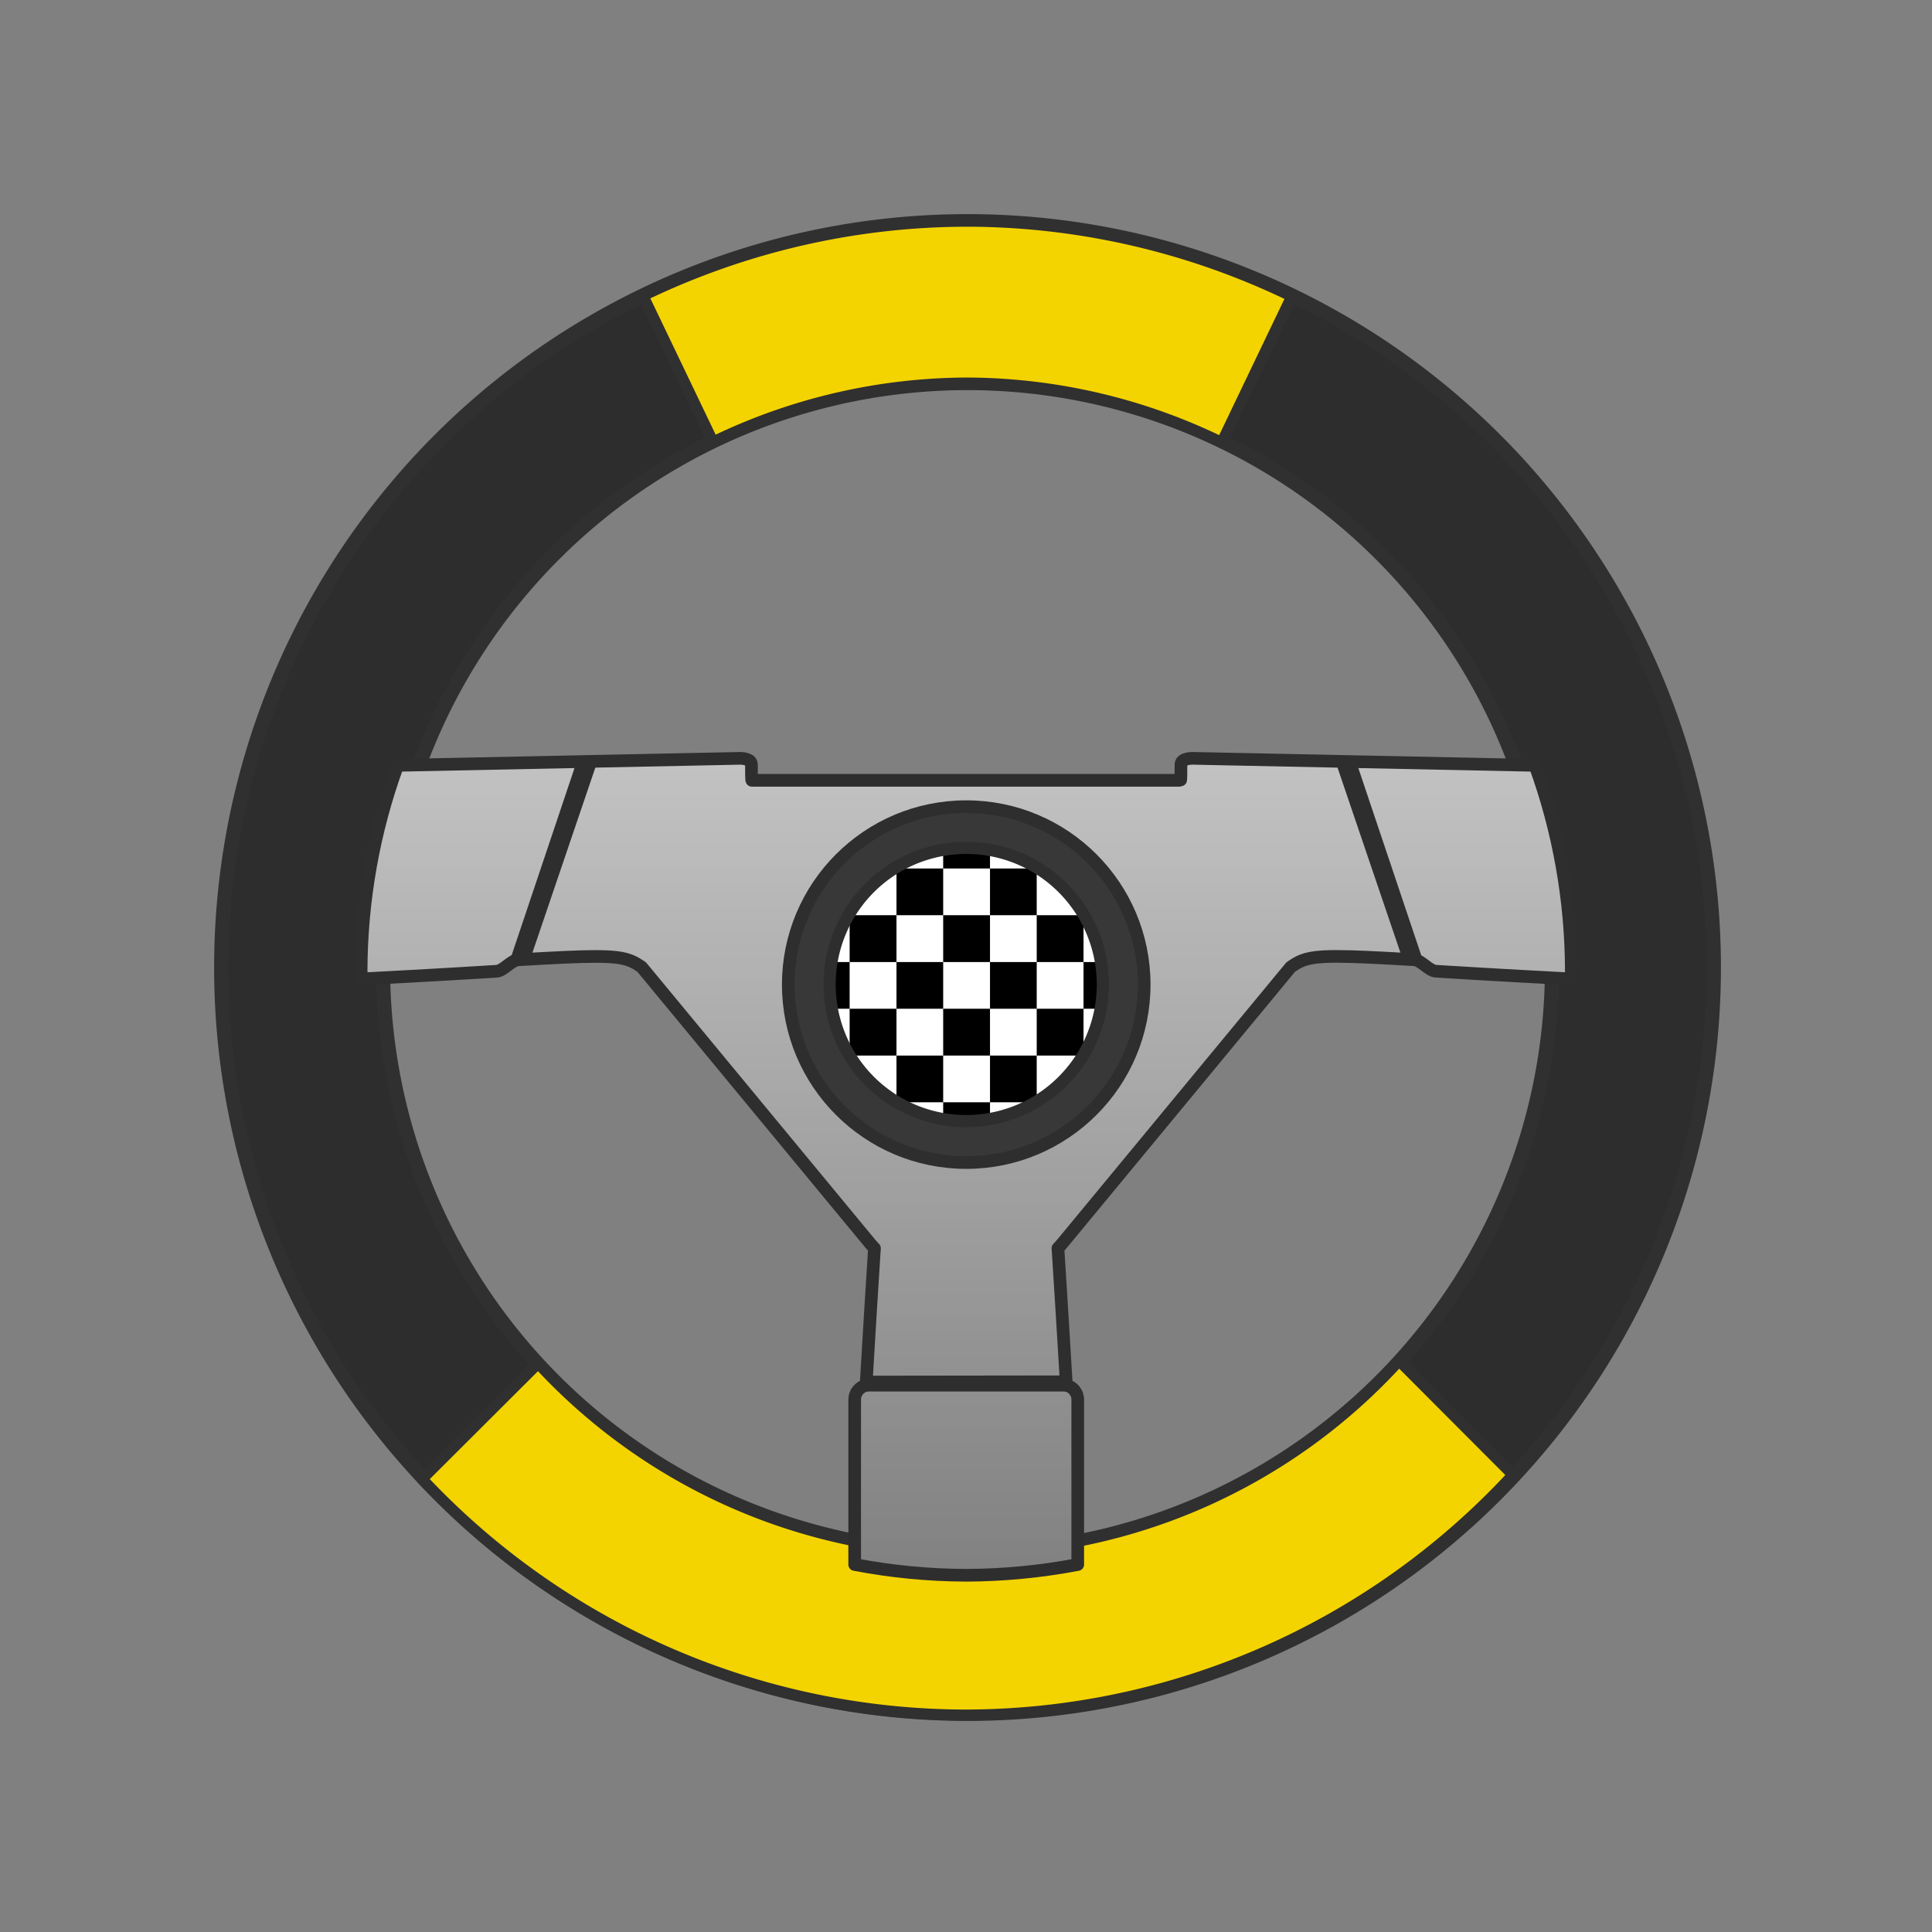 <?xml version="1.0" encoding="UTF-8" standalone="no"?>
<!-- Created with Inkscape (http://www.inkscape.org/) -->

<svg
   xmlns:dc="http://purl.org/dc/elements/1.1/"
   xmlns:cc="http://creativecommons.org/ns#"
   xmlns:rdf="http://www.w3.org/1999/02/22-rdf-syntax-ns#"
   xmlns:svg="http://www.w3.org/2000/svg"
   xmlns="http://www.w3.org/2000/svg"
   xmlns:xlink="http://www.w3.org/1999/xlink"
   xmlns:sodipodi="http://sodipodi.sourceforge.net/DTD/sodipodi-0.dtd"
   xmlns:inkscape="http://www.inkscape.org/namespaces/inkscape"
   width="256"
   height="256"
   viewBox="0 0 67.733 67.733"
   version="1.1"
   id="svg4925"
   inkscape:version="0.92.5 (2060ec1f9f, 2020-04-08)"
   sodipodi:docname="steering_wheel_generic.svg">
  <rect x="0" y="0" width="67.733" height="67.733" fill="#808080" stroke="none"/>
  <defs
     id="defs4919">
    <inkscape:perspective
       sodipodi:type="inkscape:persp3d"
       inkscape:vp_x="0 : 33.866667 : 1"
       inkscape:vp_y="0 : 1000 : 0"
       inkscape:vp_z="67.733333 : 33.866667 : 1"
       inkscape:persp3d-origin="33.866667 : 22.577778 : 1"
       id="perspective4935" />
    <linearGradient
       inkscape:collect="always"
       id="linearGradient4931">
      <stop
         style="stop-color:#5b5b5b;stop-opacity:1"
         offset="0"
         id="stop4927" />
      <stop
         style="stop-color:#ffffff;stop-opacity:1"
         offset="1"
         id="stop4929" />
    </linearGradient>
    <linearGradient
       inkscape:collect="always"
       xlink:href="#linearGradient4931"
       id="linearGradient4933"
       x1="34.159"
       y1="297.306"
       x2="34.159"
       y2="232.742"
       gradientUnits="userSpaceOnUse"
       gradientTransform="matrix(1.142,0,0,1.142,-4.821,-37.457)" />
  </defs>
  <sodipodi:namedview
     id="base"
     pagecolor="#ffffff"
     bordercolor="#666666"
     borderopacity="1.0"
     inkscape:pageopacity="0.0"
     inkscape:pageshadow="2"
     inkscape:zoom="2.1330399"
     inkscape:cx="-174.8671"
     inkscape:cy="164.39714"
     inkscape:document-units="mm"
     inkscape:current-layer="layer1"
     showgrid="false"
     units="px"
     inkscape:window-width="3840"
     inkscape:window-height="2065"
     inkscape:window-x="0"
     inkscape:window-y="0"
     inkscape:window-maximized="1"
     inkscape:snap-global="true"
     inkscape:snap-bbox="true" />
  <g
     inkscape:label="Layer 1"
     inkscape:groupmode="layer"
     id="layer1"
     transform="translate(0,-229.267)">
    <path
       style="opacity:1;vector-effect:none;fill:#2d2d2d;fill-opacity:1;stroke:#303030;stroke-width:1.877;stroke-linecap:butt;stroke-linejoin:round;stroke-miterlimit:4;stroke-dasharray:none;stroke-dashoffset:0;stroke-opacity:1;paint-order:normal"
       d="M 128,29.266 A 98.735,98.735 0 0 0 29.266,128 98.735,98.735 0 0 0 128,226.734 98.735,98.735 0 0 0 226.734,128 98.735,98.735 0 0 0 128,29.266 Z m 0,21.408 A 77.326,77.326 0 0 1 205.326,128 77.326,77.326 0 0 1 128,205.326 77.326,77.326 0 0 1 50.674,128 77.326,77.326 0 0 1 128,50.674 Z"
       id="path5345"
       inkscape:connector-curvature="0"
       transform="matrix(0.265,0,0,0.265,0,229.267)" />
    <path
       style="opacity:1;vector-effect:none;fill:#f4d400;fill-opacity:1;stroke:#303030;stroke-width:1.456;stroke-linecap:butt;stroke-linejoin:round;stroke-miterlimit:4;stroke-dasharray:none;stroke-dashoffset:0;stroke-opacity:1;paint-order:normal"
       d="M 185.088,180.02 A 77.326,77.326 0 0 1 128,205.326 77.326,77.326 0 0 1 71.193,180.352 L 55.844,195.662 c 18.595,19.85 44.554,31.149 71.754,31.232 27.56,-4.1e-4 53.866,-11.517 72.559,-31.77 z"
       id="path5345-6-2"
       inkscape:connector-curvature="0"
       transform="matrix(0.265,0,0,0.265,0,229.267)" />
    <path
       style="opacity:1;vector-effect:none;fill:#f4d400;fill-opacity:1;stroke:#303030;stroke-width:1.456;stroke-linecap:butt;stroke-linejoin:round;stroke-miterlimit:4;stroke-dasharray:none;stroke-dashoffset:0;stroke-opacity:1;paint-order:normal"
       d="m 128.361,29.266 c -15.155,-0.046 -29.934,3.405 -43.293,9.867 l 9.271,19.344 A 77.326,77.326 0 0 1 128,50.674 a 77.326,77.326 0 0 1 33.631,7.865 l 9.266,-19.334 c -13.128,-6.379 -27.637,-9.848 -42.535,-9.939 z"
       transform="matrix(0.265,0,0,0.265,0,229.267)"
       id="path5345-6"
       inkscape:connector-curvature="0" />
    <g
       id="g5301"
       transform="matrix(0.971,0,0,0.971,0.99,7.688)">
      <g
         transform="matrix(1.244,0,0,1.244,-8.248,-63.414)"
         id="g4953">
        <rect
           style="opacity:1;vector-effect:none;fill:#000000;fill-opacity:1;stroke:none;stroke-width:0.116;stroke-linecap:butt;stroke-linejoin:round;stroke-miterlimit:4;stroke-dasharray:none;stroke-dashoffset:0;stroke-opacity:1;paint-order:normal"
           id="rect4941-5"
           width="1.357"
           height="1.357"
           x="30.473"
           y="258.264" />
        <rect
           style="opacity:1;vector-effect:none;fill:#ffffff;fill-opacity:1;stroke:none;stroke-width:0.116;stroke-linecap:butt;stroke-linejoin:round;stroke-miterlimit:4;stroke-dasharray:none;stroke-dashoffset:0;stroke-opacity:1;paint-order:normal"
           id="rect4941-9-9"
           width="1.357"
           height="1.357"
           x="31.831"
           y="258.264" />
        <rect
           style="opacity:1;vector-effect:none;fill:#000000;fill-opacity:1;stroke:none;stroke-width:0.116;stroke-linecap:butt;stroke-linejoin:round;stroke-miterlimit:4;stroke-dasharray:none;stroke-dashoffset:0;stroke-opacity:1;paint-order:normal"
           id="rect4941-6"
           width="1.357"
           height="1.357"
           x="33.188"
           y="258.264" />
        <rect
           style="opacity:1;vector-effect:none;fill:#ffffff;fill-opacity:1;stroke:none;stroke-width:0.116;stroke-linecap:butt;stroke-linejoin:round;stroke-miterlimit:4;stroke-dasharray:none;stroke-dashoffset:0;stroke-opacity:1;paint-order:normal"
           id="rect4941-9-92"
           width="1.357"
           height="1.357"
           x="34.545"
           y="258.264" />
        <rect
           style="opacity:1;vector-effect:none;fill:#000000;fill-opacity:1;stroke:none;stroke-width:0.116;stroke-linecap:butt;stroke-linejoin:round;stroke-miterlimit:4;stroke-dasharray:none;stroke-dashoffset:0;stroke-opacity:1;paint-order:normal"
           id="rect4941-5-2"
           width="1.357"
           height="1.357"
           x="35.903"
           y="258.264" />
        <rect
           style="opacity:1;vector-effect:none;fill:#000000;fill-opacity:1;stroke:none;stroke-width:0.116;stroke-linecap:butt;stroke-linejoin:round;stroke-miterlimit:4;stroke-dasharray:none;stroke-dashoffset:0;stroke-opacity:1;paint-order:normal"
           id="rect4941-54"
           width="1.357"
           height="1.357"
           x="29.116"
           y="259.622" />
        <rect
           style="opacity:1;vector-effect:none;fill:#ffffff;fill-opacity:1;stroke:none;stroke-width:0.116;stroke-linecap:butt;stroke-linejoin:round;stroke-miterlimit:4;stroke-dasharray:none;stroke-dashoffset:0;stroke-opacity:1;paint-order:normal"
           id="rect4941-9-8"
           width="1.357"
           height="1.357"
           x="30.473"
           y="259.622" />
        <rect
           style="opacity:1;vector-effect:none;fill:#000000;fill-opacity:1;stroke:none;stroke-width:0.116;stroke-linecap:butt;stroke-linejoin:round;stroke-miterlimit:4;stroke-dasharray:none;stroke-dashoffset:0;stroke-opacity:1;paint-order:normal"
           id="rect4941-5-1"
           width="1.357"
           height="1.357"
           x="31.831"
           y="259.622" />
        <rect
           style="opacity:1;vector-effect:none;fill:#ffffff;fill-opacity:1;stroke:none;stroke-width:0.116;stroke-linecap:butt;stroke-linejoin:round;stroke-miterlimit:4;stroke-dasharray:none;stroke-dashoffset:0;stroke-opacity:1;paint-order:normal"
           id="rect4941-9-9-2"
           width="1.357"
           height="1.357"
           x="33.188"
           y="259.622" />
        <rect
           style="opacity:1;vector-effect:none;fill:#000000;fill-opacity:1;stroke:none;stroke-width:0.116;stroke-linecap:butt;stroke-linejoin:round;stroke-miterlimit:4;stroke-dasharray:none;stroke-dashoffset:0;stroke-opacity:1;paint-order:normal"
           id="rect4941-6-9"
           width="1.357"
           height="1.357"
           x="34.545"
           y="259.622" />
        <rect
           style="opacity:1;vector-effect:none;fill:#ffffff;fill-opacity:1;stroke:none;stroke-width:0.116;stroke-linecap:butt;stroke-linejoin:round;stroke-miterlimit:4;stroke-dasharray:none;stroke-dashoffset:0;stroke-opacity:1;paint-order:normal"
           id="rect4941-9-92-3"
           width="1.357"
           height="1.357"
           x="35.903"
           y="259.622" />
        <rect
           style="opacity:1;vector-effect:none;fill:#000000;fill-opacity:1;stroke:none;stroke-width:0.116;stroke-linecap:butt;stroke-linejoin:round;stroke-miterlimit:4;stroke-dasharray:none;stroke-dashoffset:0;stroke-opacity:1;paint-order:normal"
           id="rect4941-5-2-6"
           width="1.357"
           height="1.357"
           x="37.26"
           y="259.622" />
        <rect
           style="opacity:1;vector-effect:none;fill:#ffffff;fill-opacity:1;stroke:none;stroke-width:0.116;stroke-linecap:butt;stroke-linejoin:round;stroke-miterlimit:4;stroke-dasharray:none;stroke-dashoffset:0;stroke-opacity:1;paint-order:normal"
           id="rect4941-9-90"
           width="1.357"
           height="1.357"
           x="29.116"
           y="260.979" />
        <rect
           style="opacity:1;vector-effect:none;fill:#000000;fill-opacity:1;stroke:none;stroke-width:0.116;stroke-linecap:butt;stroke-linejoin:round;stroke-miterlimit:4;stroke-dasharray:none;stroke-dashoffset:0;stroke-opacity:1;paint-order:normal"
           id="rect4941-5-9"
           width="1.357"
           height="1.357"
           x="30.473"
           y="260.979" />
        <rect
           style="opacity:1;vector-effect:none;fill:#ffffff;fill-opacity:1;stroke:none;stroke-width:0.116;stroke-linecap:butt;stroke-linejoin:round;stroke-miterlimit:4;stroke-dasharray:none;stroke-dashoffset:0;stroke-opacity:1;paint-order:normal"
           id="rect4941-9-9-1"
           width="1.357"
           height="1.357"
           x="31.831"
           y="260.979" />
        <rect
           style="opacity:1;vector-effect:none;fill:#000000;fill-opacity:1;stroke:none;stroke-width:0.116;stroke-linecap:butt;stroke-linejoin:round;stroke-miterlimit:4;stroke-dasharray:none;stroke-dashoffset:0;stroke-opacity:1;paint-order:normal"
           id="rect4941-6-7"
           width="1.357"
           height="1.357"
           x="33.188"
           y="260.979" />
        <rect
           style="opacity:1;vector-effect:none;fill:#ffffff;fill-opacity:1;stroke:none;stroke-width:0.116;stroke-linecap:butt;stroke-linejoin:round;stroke-miterlimit:4;stroke-dasharray:none;stroke-dashoffset:0;stroke-opacity:1;paint-order:normal"
           id="rect4941-9-92-7"
           width="1.357"
           height="1.357"
           x="34.545"
           y="260.979" />
        <rect
           style="opacity:1;vector-effect:none;fill:#000000;fill-opacity:1;stroke:none;stroke-width:0.116;stroke-linecap:butt;stroke-linejoin:round;stroke-miterlimit:4;stroke-dasharray:none;stroke-dashoffset:0;stroke-opacity:1;paint-order:normal"
           id="rect4941-5-2-1"
           width="1.357"
           height="1.357"
           x="35.903"
           y="260.979" />
        <rect
           style="opacity:1;vector-effect:none;fill:#ffffff;fill-opacity:1;stroke:none;stroke-width:0.116;stroke-linecap:butt;stroke-linejoin:round;stroke-miterlimit:4;stroke-dasharray:none;stroke-dashoffset:0;stroke-opacity:1;paint-order:normal"
           id="rect4941-9-9-4-1"
           width="1.357"
           height="1.357"
           x="37.26"
           y="260.979" />
        <rect
           style="opacity:1;vector-effect:none;fill:#000000;fill-opacity:1;stroke:none;stroke-width:0.116;stroke-linecap:butt;stroke-linejoin:round;stroke-miterlimit:4;stroke-dasharray:none;stroke-dashoffset:0;stroke-opacity:1;paint-order:normal"
           id="rect4941-54-5"
           width="1.357"
           height="1.357"
           x="29.116"
           y="262.337" />
        <rect
           style="opacity:1;vector-effect:none;fill:#ffffff;fill-opacity:1;stroke:none;stroke-width:0.116;stroke-linecap:butt;stroke-linejoin:round;stroke-miterlimit:4;stroke-dasharray:none;stroke-dashoffset:0;stroke-opacity:1;paint-order:normal"
           id="rect4941-9-8-9"
           width="1.357"
           height="1.357"
           x="30.473"
           y="262.337" />
        <rect
           style="opacity:1;vector-effect:none;fill:#000000;fill-opacity:1;stroke:none;stroke-width:0.116;stroke-linecap:butt;stroke-linejoin:round;stroke-miterlimit:4;stroke-dasharray:none;stroke-dashoffset:0;stroke-opacity:1;paint-order:normal"
           id="rect4941-5-1-7"
           width="1.357"
           height="1.357"
           x="31.831"
           y="262.337" />
        <rect
           style="opacity:1;vector-effect:none;fill:#ffffff;fill-opacity:1;stroke:none;stroke-width:0.116;stroke-linecap:butt;stroke-linejoin:round;stroke-miterlimit:4;stroke-dasharray:none;stroke-dashoffset:0;stroke-opacity:1;paint-order:normal"
           id="rect4941-9-9-2-7"
           width="1.357"
           height="1.357"
           x="33.188"
           y="262.337" />
        <rect
           style="opacity:1;vector-effect:none;fill:#000000;fill-opacity:1;stroke:none;stroke-width:0.116;stroke-linecap:butt;stroke-linejoin:round;stroke-miterlimit:4;stroke-dasharray:none;stroke-dashoffset:0;stroke-opacity:1;paint-order:normal"
           id="rect4941-6-9-6"
           width="1.357"
           height="1.357"
           x="34.545"
           y="262.337" />
        <rect
           style="opacity:1;vector-effect:none;fill:#ffffff;fill-opacity:1;stroke:none;stroke-width:0.116;stroke-linecap:butt;stroke-linejoin:round;stroke-miterlimit:4;stroke-dasharray:none;stroke-dashoffset:0;stroke-opacity:1;paint-order:normal"
           id="rect4941-9-92-3-7"
           width="1.357"
           height="1.357"
           x="35.903"
           y="262.337" />
        <rect
           style="opacity:1;vector-effect:none;fill:#000000;fill-opacity:1;stroke:none;stroke-width:0.116;stroke-linecap:butt;stroke-linejoin:round;stroke-miterlimit:4;stroke-dasharray:none;stroke-dashoffset:0;stroke-opacity:1;paint-order:normal"
           id="rect4941-5-2-6-3"
           width="1.357"
           height="1.357"
           x="37.26"
           y="262.337" />
        <rect
           style="opacity:1;vector-effect:none;fill:#ffffff;fill-opacity:1;stroke:none;stroke-width:0.116;stroke-linecap:butt;stroke-linejoin:round;stroke-miterlimit:4;stroke-dasharray:none;stroke-dashoffset:0;stroke-opacity:1;paint-order:normal"
           id="rect4941-9-90-8"
           width="1.357"
           height="1.357"
           x="29.116"
           y="263.694" />
        <rect
           style="opacity:1;vector-effect:none;fill:#000000;fill-opacity:1;stroke:none;stroke-width:0.116;stroke-linecap:butt;stroke-linejoin:round;stroke-miterlimit:4;stroke-dasharray:none;stroke-dashoffset:0;stroke-opacity:1;paint-order:normal"
           id="rect4941-5-9-8"
           width="1.357"
           height="1.357"
           x="30.473"
           y="263.694" />
        <rect
           style="opacity:1;vector-effect:none;fill:#ffffff;fill-opacity:1;stroke:none;stroke-width:0.116;stroke-linecap:butt;stroke-linejoin:round;stroke-miterlimit:4;stroke-dasharray:none;stroke-dashoffset:0;stroke-opacity:1;paint-order:normal"
           id="rect4941-9-9-1-5"
           width="1.357"
           height="1.357"
           x="31.831"
           y="263.694" />
        <rect
           style="opacity:1;vector-effect:none;fill:#000000;fill-opacity:1;stroke:none;stroke-width:0.116;stroke-linecap:butt;stroke-linejoin:round;stroke-miterlimit:4;stroke-dasharray:none;stroke-dashoffset:0;stroke-opacity:1;paint-order:normal"
           id="rect4941-6-7-0"
           width="1.357"
           height="1.357"
           x="33.188"
           y="263.694" />
        <rect
           style="opacity:1;vector-effect:none;fill:#ffffff;fill-opacity:1;stroke:none;stroke-width:0.116;stroke-linecap:butt;stroke-linejoin:round;stroke-miterlimit:4;stroke-dasharray:none;stroke-dashoffset:0;stroke-opacity:1;paint-order:normal"
           id="rect4941-9-92-7-9"
           width="1.357"
           height="1.357"
           x="34.545"
           y="263.694" />
        <rect
           style="opacity:1;vector-effect:none;fill:#000000;fill-opacity:1;stroke:none;stroke-width:0.116;stroke-linecap:butt;stroke-linejoin:round;stroke-miterlimit:4;stroke-dasharray:none;stroke-dashoffset:0;stroke-opacity:1;paint-order:normal"
           id="rect4941-5-2-1-6"
           width="1.357"
           height="1.357"
           x="35.903"
           y="263.694" />
        <rect
           style="opacity:1;vector-effect:none;fill:#ffffff;fill-opacity:1;stroke:none;stroke-width:0.116;stroke-linecap:butt;stroke-linejoin:round;stroke-miterlimit:4;stroke-dasharray:none;stroke-dashoffset:0;stroke-opacity:1;paint-order:normal"
           id="rect4941-9-9-4-1-3"
           width="1.357"
           height="1.357"
           x="37.26"
           y="263.694" />
        <rect
           style="opacity:1;vector-effect:none;fill:#000000;fill-opacity:1;stroke:none;stroke-width:0.116;stroke-linecap:butt;stroke-linejoin:round;stroke-miterlimit:4;stroke-dasharray:none;stroke-dashoffset:0;stroke-opacity:1;paint-order:normal"
           id="rect4941-54-5-8"
           width="1.357"
           height="1.357"
           x="29.116"
           y="265.051" />
        <rect
           style="opacity:1;vector-effect:none;fill:#ffffff;fill-opacity:1;stroke:none;stroke-width:0.116;stroke-linecap:butt;stroke-linejoin:round;stroke-miterlimit:4;stroke-dasharray:none;stroke-dashoffset:0;stroke-opacity:1;paint-order:normal"
           id="rect4941-9-8-9-5"
           width="1.357"
           height="1.357"
           x="30.473"
           y="265.051" />
        <rect
           style="opacity:1;vector-effect:none;fill:#000000;fill-opacity:1;stroke:none;stroke-width:0.116;stroke-linecap:butt;stroke-linejoin:round;stroke-miterlimit:4;stroke-dasharray:none;stroke-dashoffset:0;stroke-opacity:1;paint-order:normal"
           id="rect4941-5-1-7-6"
           width="1.357"
           height="1.357"
           x="31.831"
           y="265.051" />
        <rect
           style="opacity:1;vector-effect:none;fill:#ffffff;fill-opacity:1;stroke:none;stroke-width:0.116;stroke-linecap:butt;stroke-linejoin:round;stroke-miterlimit:4;stroke-dasharray:none;stroke-dashoffset:0;stroke-opacity:1;paint-order:normal"
           id="rect4941-9-9-2-7-1"
           width="1.357"
           height="1.357"
           x="33.188"
           y="265.051" />
        <rect
           style="opacity:1;vector-effect:none;fill:#000000;fill-opacity:1;stroke:none;stroke-width:0.116;stroke-linecap:butt;stroke-linejoin:round;stroke-miterlimit:4;stroke-dasharray:none;stroke-dashoffset:0;stroke-opacity:1;paint-order:normal"
           id="rect4941-6-9-6-1"
           width="1.357"
           height="1.357"
           x="34.545"
           y="265.051" />
        <rect
           style="opacity:1;vector-effect:none;fill:#ffffff;fill-opacity:1;stroke:none;stroke-width:0.116;stroke-linecap:butt;stroke-linejoin:round;stroke-miterlimit:4;stroke-dasharray:none;stroke-dashoffset:0;stroke-opacity:1;paint-order:normal"
           id="rect4941-9-92-3-7-5"
           width="1.357"
           height="1.357"
           x="35.903"
           y="265.051" />
        <rect
           style="opacity:1;vector-effect:none;fill:#000000;fill-opacity:1;stroke:none;stroke-width:0.116;stroke-linecap:butt;stroke-linejoin:round;stroke-miterlimit:4;stroke-dasharray:none;stroke-dashoffset:0;stroke-opacity:1;paint-order:normal"
           id="rect4941-5-2-6-3-9"
           width="1.357"
           height="1.357"
           x="37.26"
           y="265.051" />
        <rect
           style="opacity:1;vector-effect:none;fill:#ffffff;fill-opacity:1;stroke:none;stroke-width:0.116;stroke-linecap:butt;stroke-linejoin:round;stroke-miterlimit:4;stroke-dasharray:none;stroke-dashoffset:0;stroke-opacity:1;paint-order:normal"
           id="rect4941-9-90-8-9"
           width="1.357"
           height="1.357"
           x="29.116"
           y="266.409" />
        <rect
           style="opacity:1;vector-effect:none;fill:#000000;fill-opacity:1;stroke:none;stroke-width:0.116;stroke-linecap:butt;stroke-linejoin:round;stroke-miterlimit:4;stroke-dasharray:none;stroke-dashoffset:0;stroke-opacity:1;paint-order:normal"
           id="rect4941-5-9-8-6"
           width="1.357"
           height="1.357"
           x="30.473"
           y="266.409" />
        <rect
           style="opacity:1;vector-effect:none;fill:#ffffff;fill-opacity:1;stroke:none;stroke-width:0.116;stroke-linecap:butt;stroke-linejoin:round;stroke-miterlimit:4;stroke-dasharray:none;stroke-dashoffset:0;stroke-opacity:1;paint-order:normal"
           id="rect4941-9-9-1-5-2"
           width="1.357"
           height="1.357"
           x="31.831"
           y="266.409" />
        <rect
           style="opacity:1;vector-effect:none;fill:#000000;fill-opacity:1;stroke:none;stroke-width:0.116;stroke-linecap:butt;stroke-linejoin:round;stroke-miterlimit:4;stroke-dasharray:none;stroke-dashoffset:0;stroke-opacity:1;paint-order:normal"
           id="rect4941-6-7-0-1"
           width="1.357"
           height="1.357"
           x="33.188"
           y="266.409" />
        <rect
           style="opacity:1;vector-effect:none;fill:#ffffff;fill-opacity:1;stroke:none;stroke-width:0.116;stroke-linecap:butt;stroke-linejoin:round;stroke-miterlimit:4;stroke-dasharray:none;stroke-dashoffset:0;stroke-opacity:1;paint-order:normal"
           id="rect4941-9-92-7-9-7"
           width="1.357"
           height="1.357"
           x="34.545"
           y="266.409" />
        <rect
           style="opacity:1;vector-effect:none;fill:#000000;fill-opacity:1;stroke:none;stroke-width:0.116;stroke-linecap:butt;stroke-linejoin:round;stroke-miterlimit:4;stroke-dasharray:none;stroke-dashoffset:0;stroke-opacity:1;paint-order:normal"
           id="rect4941-5-2-1-6-8"
           width="1.357"
           height="1.357"
           x="35.903"
           y="266.409" />
        <rect
           style="opacity:1;vector-effect:none;fill:#ffffff;fill-opacity:1;stroke:none;stroke-width:0.116;stroke-linecap:butt;stroke-linejoin:round;stroke-miterlimit:4;stroke-dasharray:none;stroke-dashoffset:0;stroke-opacity:1;paint-order:normal"
           id="rect4941-9-9-4-1-3-5"
           width="1.357"
           height="1.357"
           x="37.26"
           y="266.409" />
        <rect
           style="opacity:1;vector-effect:none;fill:#ffffff;fill-opacity:1;stroke:none;stroke-width:0.116;stroke-linecap:butt;stroke-linejoin:round;stroke-miterlimit:4;stroke-dasharray:none;stroke-dashoffset:0;stroke-opacity:1;paint-order:normal"
           id="rect4941-9-8-9-5-4"
           width="1.357"
           height="1.357"
           x="30.473"
           y="267.766" />
        <rect
           style="opacity:1;vector-effect:none;fill:#000000;fill-opacity:1;stroke:none;stroke-width:0.116;stroke-linecap:butt;stroke-linejoin:round;stroke-miterlimit:4;stroke-dasharray:none;stroke-dashoffset:0;stroke-opacity:1;paint-order:normal"
           id="rect4941-5-1-7-6-1"
           width="1.357"
           height="1.357"
           x="31.831"
           y="267.766" />
        <rect
           style="opacity:1;vector-effect:none;fill:#ffffff;fill-opacity:1;stroke:none;stroke-width:0.116;stroke-linecap:butt;stroke-linejoin:round;stroke-miterlimit:4;stroke-dasharray:none;stroke-dashoffset:0;stroke-opacity:1;paint-order:normal"
           id="rect4941-9-9-2-7-1-8"
           width="1.357"
           height="1.357"
           x="33.188"
           y="267.766" />
        <rect
           style="opacity:1;vector-effect:none;fill:#000000;fill-opacity:1;stroke:none;stroke-width:0.116;stroke-linecap:butt;stroke-linejoin:round;stroke-miterlimit:4;stroke-dasharray:none;stroke-dashoffset:0;stroke-opacity:1;paint-order:normal"
           id="rect4941-6-9-6-1-5"
           width="1.357"
           height="1.357"
           x="34.545"
           y="267.766" />
        <rect
           style="opacity:1;vector-effect:none;fill:#ffffff;fill-opacity:1;stroke:none;stroke-width:0.116;stroke-linecap:butt;stroke-linejoin:round;stroke-miterlimit:4;stroke-dasharray:none;stroke-dashoffset:0;stroke-opacity:1;paint-order:normal"
           id="rect4941-9-92-3-7-5-9"
           width="1.357"
           height="1.357"
           x="35.903"
           y="267.766" />
        <rect
           style="opacity:1;vector-effect:none;fill:#ffffff;fill-opacity:1;stroke:none;stroke-width:0.116;stroke-linecap:butt;stroke-linejoin:round;stroke-miterlimit:4;stroke-dasharray:none;stroke-dashoffset:0;stroke-opacity:1;paint-order:normal"
           id="rect4941-9-9-4-1-9"
           width="1.357"
           height="1.357"
           x="37.26"
           y="258.264" />
        <rect
           style="opacity:1;vector-effect:none;fill:#ffffff;fill-opacity:1;stroke:none;stroke-width:0.116;stroke-linecap:butt;stroke-linejoin:round;stroke-miterlimit:4;stroke-dasharray:none;stroke-dashoffset:0;stroke-opacity:1;paint-order:normal"
           id="rect4941-9-9-4-1-9-0"
           width="1.357"
           height="1.357"
           x="29.116"
           y="258.264" />
        <rect
           style="opacity:1;vector-effect:none;fill:#ffffff;fill-opacity:1;stroke:none;stroke-width:0.116;stroke-linecap:butt;stroke-linejoin:round;stroke-miterlimit:4;stroke-dasharray:none;stroke-dashoffset:0;stroke-opacity:1;paint-order:normal"
           id="rect4941-9-9-4-1-1"
           width="1.357"
           height="1.357"
           x="38.618"
           y="259.622" />
        <rect
           style="opacity:1;vector-effect:none;fill:#000000;fill-opacity:1;stroke:none;stroke-width:0.116;stroke-linecap:butt;stroke-linejoin:round;stroke-miterlimit:4;stroke-dasharray:none;stroke-dashoffset:0;stroke-opacity:1;paint-order:normal"
           id="rect4941-5-2-6-3-0"
           width="1.357"
           height="1.357"
           x="38.618"
           y="260.979" />
        <rect
           style="opacity:1;vector-effect:none;fill:#ffffff;fill-opacity:1;stroke:none;stroke-width:0.116;stroke-linecap:butt;stroke-linejoin:round;stroke-miterlimit:4;stroke-dasharray:none;stroke-dashoffset:0;stroke-opacity:1;paint-order:normal"
           id="rect4941-9-9-4-1-3-3"
           width="1.357"
           height="1.357"
           x="38.618"
           y="262.337" />
        <rect
           style="opacity:1;vector-effect:none;fill:#000000;fill-opacity:1;stroke:none;stroke-width:0.116;stroke-linecap:butt;stroke-linejoin:round;stroke-miterlimit:4;stroke-dasharray:none;stroke-dashoffset:0;stroke-opacity:1;paint-order:normal"
           id="rect4941-5-2-6-3-9-4"
           width="1.357"
           height="1.357"
           x="38.618"
           y="263.694" />
        <rect
           style="opacity:1;vector-effect:none;fill:#ffffff;fill-opacity:1;stroke:none;stroke-width:0.116;stroke-linecap:butt;stroke-linejoin:round;stroke-miterlimit:4;stroke-dasharray:none;stroke-dashoffset:0;stroke-opacity:1;paint-order:normal"
           id="rect4941-9-9-4-1-3-5-0"
           width="1.357"
           height="1.357"
           x="38.618"
           y="265.051" />
        <rect
           style="opacity:1;vector-effect:none;fill:#ffffff;fill-opacity:1;stroke:none;stroke-width:0.116;stroke-linecap:butt;stroke-linejoin:round;stroke-miterlimit:4;stroke-dasharray:none;stroke-dashoffset:0;stroke-opacity:1;paint-order:normal"
           id="rect4941-9-90-9"
           width="1.357"
           height="1.357"
           x="27.758"
           y="259.622" />
        <rect
           style="opacity:1;vector-effect:none;fill:#000000;fill-opacity:1;stroke:none;stroke-width:0.116;stroke-linecap:butt;stroke-linejoin:round;stroke-miterlimit:4;stroke-dasharray:none;stroke-dashoffset:0;stroke-opacity:1;paint-order:normal"
           id="rect4941-54-5-1"
           width="1.357"
           height="1.357"
           x="27.758"
           y="260.979" />
        <rect
           style="opacity:1;vector-effect:none;fill:#ffffff;fill-opacity:1;stroke:none;stroke-width:0.116;stroke-linecap:butt;stroke-linejoin:round;stroke-miterlimit:4;stroke-dasharray:none;stroke-dashoffset:0;stroke-opacity:1;paint-order:normal"
           id="rect4941-9-90-8-96"
           width="1.357"
           height="1.357"
           x="27.758"
           y="262.337" />
        <rect
           style="opacity:1;vector-effect:none;fill:#000000;fill-opacity:1;stroke:none;stroke-width:0.116;stroke-linecap:butt;stroke-linejoin:round;stroke-miterlimit:4;stroke-dasharray:none;stroke-dashoffset:0;stroke-opacity:1;paint-order:normal"
           id="rect4941-54-5-8-9"
           width="1.357"
           height="1.357"
           x="27.758"
           y="263.694" />
        <rect
           style="opacity:1;vector-effect:none;fill:#ffffff;fill-opacity:1;stroke:none;stroke-width:0.116;stroke-linecap:butt;stroke-linejoin:round;stroke-miterlimit:4;stroke-dasharray:none;stroke-dashoffset:0;stroke-opacity:1;paint-order:normal"
           id="rect4941-9-90-8-9-3"
           width="1.357"
           height="1.357"
           x="27.758"
           y="265.051" />
      </g>
      <path
         inkscape:connector-curvature="0"
         id="path4955"
         d="m 33.867,257.27 a 6.473,6.473 0 0 0 -6.473,6.473 6.473,6.473 0 0 0 6.473,6.473 6.473,6.473 0 0 0 6.473,-6.473 6.473,6.473 0 0 0 -6.473,-6.473 z m 0,1.539 a 4.933,4.933 0 0 1 4.933,4.933 4.933,4.933 0 0 1 -4.933,4.933 4.933,4.933 0 0 1 -4.933,-4.933 4.933,4.933 0 0 1 4.933,-4.933 z"
         style="opacity:1;vector-effect:none;fill:#383838;fill-opacity:1;stroke:#2e2e2e;stroke-width:0.44;stroke-linecap:butt;stroke-linejoin:round;stroke-miterlimit:4;stroke-dasharray:none;stroke-dashoffset:0;stroke-opacity:1;paint-order:normal" />
      <g
         transform="translate(-1.1433322e-4,-1.4632161e-5)"
         id="g5077">
        <path
           style="opacity:1;vector-effect:none;fill:url(#linearGradient4933);fill-opacity:1;stroke:#2e2e2e;stroke-width:0.457;stroke-linecap:butt;stroke-linejoin:round;stroke-miterlimit:4;stroke-dasharray:none;stroke-dashoffset:0;stroke-opacity:1;paint-order:normal"
           d="m 25.692,255.577 -12.355,0.253 c -0.863,2.371 -1.309,4.873 -1.318,7.397 0.003,0.105 0.006,0.21 0.011,0.315 0.556,-0.029 2.692,-0.141 4.877,-0.277 0.257,-0.016 0.531,-0.401 0.785,-0.415 1.298,-0.076 2.164,-0.119 2.766,-0.12 0.201,-3.7e-4 0.372,0.005 0.52,0.012 0.707,0.041 0.907,0.2 1.168,0.368 l 8.269,10.004 c 0,0 0.067,0.073 0.14,0.155 0,0 -0.009,0.102 -0.012,0.16 -0.079,1.199 -0.205,3.299 -0.262,4.268 -0.019,0.32 -0.031,0.516 -0.031,0.516 -0.235,0.059 -0.411,0.262 -0.411,0.516 v 5.956 c 1.327,0.254 2.675,0.384 4.027,0.388 1.351,-0.005 2.699,-0.135 4.027,-0.388 v -5.957 c 0,-0.254 -0.176,-0.456 -0.411,-0.516 0,0 -0.012,-0.195 -0.03,-0.514 -0.058,-0.968 -0.184,-3.071 -0.263,-4.271 -0.004,-0.058 -0.012,-0.16 -0.012,-0.16 0.073,-0.082 0.14,-0.155 0.14,-0.155 l 8.269,-10.004 c 0.261,-0.168 0.461,-0.327 1.168,-0.368 0.148,-0.009 0.32,-0.012 0.52,-0.012 v 7.4e-4 c 0.602,9.2e-4 1.468,0.043 2.766,0.12 0.254,0.014 0.528,0.399 0.785,0.415 2.183,0.136 4.314,0.248 4.873,0.277 0.006,-0.105 0.011,-0.21 0.016,-0.315 -0.007,-2.522 -0.451,-5.024 -1.311,-7.395 l -12.363,-0.254 c 0,0 -0.42,-0.01 -0.42,0.224 3.69e-4,0.24 0.001,0.575 -0.016,0.57 h -7.738 -7.738 c -0.017,0.005 -0.016,-0.33 -0.016,-0.57 3.66e-4,-0.235 -0.421,-0.224 -0.421,-0.224 z m 8.175,1.745 c 3.548,-1.3e-4 6.425,2.877 6.425,6.425 -2.74e-4,3.548 -2.877,6.424 -6.425,6.424 -3.548,1.3e-4 -6.425,-2.876 -6.425,-6.424 -1.3e-4,-3.548 2.876,-6.425 6.425,-6.425 z"
           id="rect4781-2"
           inkscape:connector-curvature="0"
           sodipodi:nodetypes="ccccccccccccscscccscsccccccccccccccccccccccccc" />
        <path
           style="fill:#2e2e2e;fill-opacity:1;stroke:none;stroke-width:0.302px;stroke-linecap:butt;stroke-linejoin:miter;stroke-opacity:1"
           d="m 17.398,262.851 2.404,-7.157 0.752,-0.014 -2.423,7.129 z"
           id="path4893"
           inkscape:connector-curvature="0"
           sodipodi:nodetypes="ccccc" />
        <path
           style="fill:#2e2e2e;fill-opacity:1;stroke:none;stroke-width:0.302px;stroke-linecap:butt;stroke-linejoin:miter;stroke-opacity:1"
           d="m 50.352,262.858 -2.404,-7.157 -0.752,-0.015 2.423,7.129 z"
           id="path4893-9"
           inkscape:connector-curvature="0"
           sodipodi:nodetypes="ccccc" />
        <path
           style="fill:#2e2e2e;fill-opacity:1;stroke:none;stroke-width:0.302px;stroke-linecap:butt;stroke-linejoin:miter;stroke-opacity:1"
           d="m 30.25,278.438 7.232,-7.3e-4 -0.033,-0.579 -7.163,0.009 z"
           id="path4910"
           inkscape:connector-curvature="0"
           sodipodi:nodetypes="ccccc" />
      </g>
    </g>
  </g>
</svg>
